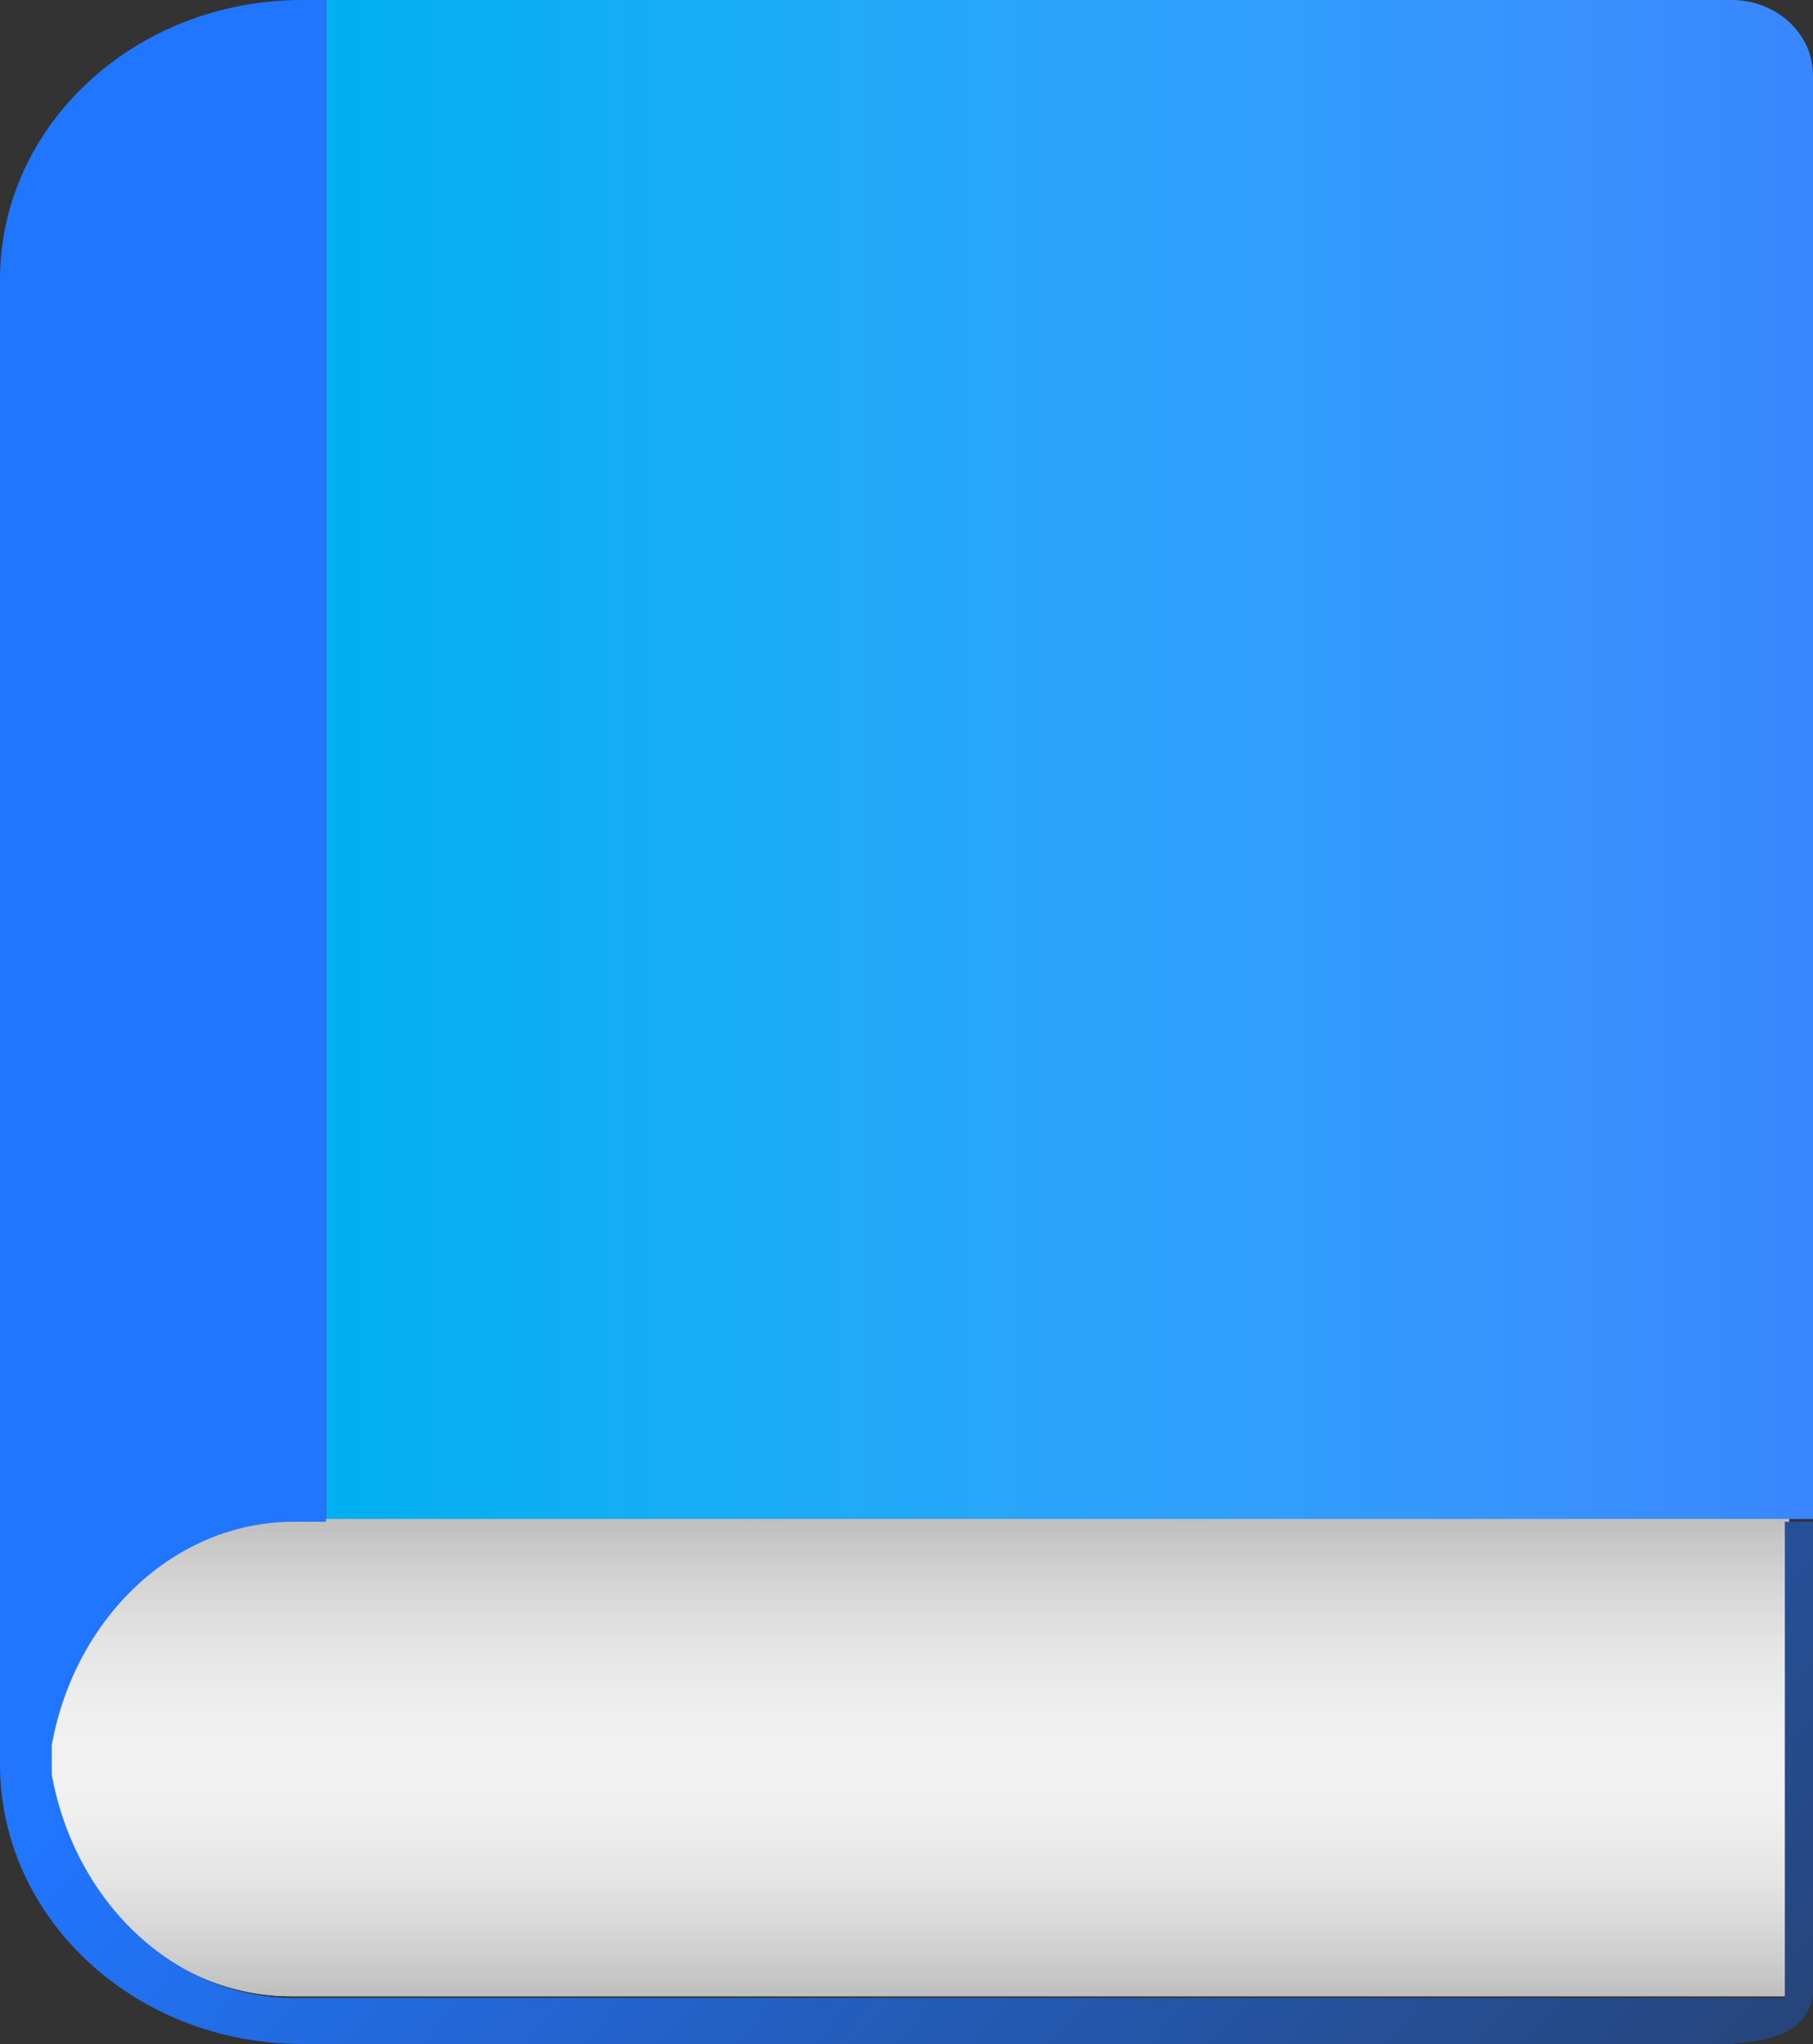 <svg width="228" height="257" xmlns="http://www.w3.org/2000/svg" xmlns:xlink="http://www.w3.org/1999/xlink" xml:space="preserve" overflow="hidden"><rect width="100%" height="100%" fill="#333333" stroke="none"/><defs><linearGradient x1="1914" y1="2206.5" x2="2101" y2="2206.5" gradientUnits="userSpaceOnUse" spreadMethod="reflect" id="fill0"><stop offset="0" stop-color="#00B0F0"/><stop offset="0.018" stop-color="#01AFF0"/><stop offset="0.035" stop-color="#03AFF0"/><stop offset="0.053" stop-color="#05AFF1"/><stop offset="0.07" stop-color="#07AFF1"/><stop offset="0.088" stop-color="#09AFF2"/><stop offset="0.105" stop-color="#0AAFF2"/><stop offset="0.123" stop-color="#0CAFF3"/><stop offset="0.14" stop-color="#0EAEF3"/><stop offset="0.158" stop-color="#0FAEF4"/><stop offset="0.175" stop-color="#11AEF4"/><stop offset="0.193" stop-color="#13AEF4"/><stop offset="0.211" stop-color="#14ADF5"/><stop offset="0.228" stop-color="#16ADF5"/><stop offset="0.246" stop-color="#17ACF6"/><stop offset="0.263" stop-color="#19ACF6"/><stop offset="0.281" stop-color="#1AACF6"/><stop offset="0.298" stop-color="#1CABF7"/><stop offset="0.316" stop-color="#1DABF7"/><stop offset="0.333" stop-color="#1EAAF7"/><stop offset="0.351" stop-color="#20AAF8"/><stop offset="0.368" stop-color="#21A9F8"/><stop offset="0.386" stop-color="#22A8F8"/><stop offset="0.404" stop-color="#23A8F9"/><stop offset="0.421" stop-color="#25A7F9"/><stop offset="0.439" stop-color="#26A7F9"/><stop offset="0.456" stop-color="#27A6FA"/><stop offset="0.474" stop-color="#28A5FA"/><stop offset="0.491" stop-color="#29A4FA"/><stop offset="0.509" stop-color="#2AA4FB"/><stop offset="0.526" stop-color="#2BA3FB"/><stop offset="0.544" stop-color="#2CA2FB"/><stop offset="0.561" stop-color="#2DA1FB"/><stop offset="0.579" stop-color="#2EA0FC"/><stop offset="0.596" stop-color="#2FA0FC"/><stop offset="0.614" stop-color="#309FFC"/><stop offset="0.632" stop-color="#319EFC"/><stop offset="0.649" stop-color="#319DFC"/><stop offset="0.667" stop-color="#329CFD"/><stop offset="0.684" stop-color="#339BFD"/><stop offset="0.702" stop-color="#339AFD"/><stop offset="0.719" stop-color="#3499FD"/><stop offset="0.737" stop-color="#3598FD"/><stop offset="0.754" stop-color="#3597FD"/><stop offset="0.772" stop-color="#3696FE"/><stop offset="0.789" stop-color="#3695FE"/><stop offset="0.807" stop-color="#3793FE"/><stop offset="0.825" stop-color="#3792FE"/><stop offset="0.842" stop-color="#3891FE"/><stop offset="0.86" stop-color="#3890FE"/><stop offset="0.877" stop-color="#388FFE"/><stop offset="0.895" stop-color="#398DFE"/><stop offset="0.912" stop-color="#398CFE"/><stop offset="0.93" stop-color="#398BFE"/><stop offset="0.947" stop-color="#398AFE"/><stop offset="0.965" stop-color="#3988FE"/><stop offset="0.982" stop-color="#3987FE"/><stop offset="1" stop-color="#3A86FF"/></linearGradient><linearGradient x1="1988.5" y1="2362" x2="1988.5" y2="2302" gradientUnits="userSpaceOnUse" spreadMethod="reflect" id="fill1"><stop offset="0" stop-color="#BFBFBF"/><stop offset="0.01" stop-color="#C0C0C0"/><stop offset="0.019" stop-color="#C2C2C2"/><stop offset="0.029" stop-color="#C4C4C4"/><stop offset="0.038" stop-color="#C6C6C6"/><stop offset="0.048" stop-color="#C8C8C8"/><stop offset="0.058" stop-color="#C9C9C9"/><stop offset="0.067" stop-color="#CBCBCB"/><stop offset="0.077" stop-color="#CDCDCD"/><stop offset="0.086" stop-color="#CECECE"/><stop offset="0.096" stop-color="#D0D0D0"/><stop offset="0.106" stop-color="#D1D1D1"/><stop offset="0.115" stop-color="#D3D3D3"/><stop offset="0.125" stop-color="#D5D5D5"/><stop offset="0.134" stop-color="#D6D6D6"/><stop offset="0.144" stop-color="#D7D7D7"/><stop offset="0.154" stop-color="#D9D9D9"/><stop offset="0.163" stop-color="#DADADA"/><stop offset="0.173" stop-color="#DBDBDB"/><stop offset="0.182" stop-color="#DDDDDD"/><stop offset="0.192" stop-color="#DEDEDE"/><stop offset="0.202" stop-color="#DFDFDF"/><stop offset="0.211" stop-color="#E0E0E0"/><stop offset="0.221" stop-color="#E1E1E1"/><stop offset="0.23" stop-color="#E3E3E3"/><stop offset="0.24" stop-color="#E4E4E4"/><stop offset="0.25" stop-color="#E5E5E5"/><stop offset="0.259" stop-color="#E6E6E6"/><stop offset="0.269" stop-color="#E7E7E7"/><stop offset="0.278" stop-color="#E7E7E7"/><stop offset="0.288" stop-color="#E8E8E8"/><stop offset="0.298" stop-color="#E9E9E9"/><stop offset="0.307" stop-color="#EAEAEA"/><stop offset="0.317" stop-color="#EBEBEB"/><stop offset="0.326" stop-color="#EBEBEB"/><stop offset="0.336" stop-color="#ECECEC"/><stop offset="0.346" stop-color="#EDEDED"/><stop offset="0.355" stop-color="#EDEDED"/><stop offset="0.365" stop-color="#EEEEEE"/><stop offset="0.374" stop-color="#EFEFEF"/><stop offset="0.384" stop-color="#EFEFEF"/><stop offset="0.394" stop-color="#EFEFEF"/><stop offset="0.403" stop-color="#F0F0F0"/><stop offset="0.413" stop-color="#F0F0F0"/><stop offset="0.422" stop-color="#F1F1F1"/><stop offset="0.432" stop-color="#F1F1F1"/><stop offset="0.442" stop-color="#F1F1F1"/><stop offset="0.451" stop-color="#F1F1F1"/><stop offset="0.461" stop-color="#F1F1F1"/><stop offset="0.47" stop-color="#F1F1F1"/><stop offset="0.48" stop-color="#F2F2F2"/><stop offset="0.49" stop-color="#F1F1F1"/><stop offset="0.501" stop-color="#F1F1F1"/><stop offset="0.511" stop-color="#F1F1F1"/><stop offset="0.522" stop-color="#F1F1F1"/><stop offset="0.532" stop-color="#F1F1F1"/><stop offset="0.542" stop-color="#F1F1F1"/><stop offset="0.553" stop-color="#F0F0F0"/><stop offset="0.563" stop-color="#F0F0F0"/><stop offset="0.574" stop-color="#EFEFEF"/><stop offset="0.584" stop-color="#EFEFEF"/><stop offset="0.594" stop-color="#EFEFEF"/><stop offset="0.605" stop-color="#EEEEEE"/><stop offset="0.615" stop-color="#EDEDED"/><stop offset="0.626" stop-color="#EDEDED"/><stop offset="0.636" stop-color="#ECECEC"/><stop offset="0.646" stop-color="#EBEBEB"/><stop offset="0.657" stop-color="#EBEBEB"/><stop offset="0.667" stop-color="#EAEAEA"/><stop offset="0.678" stop-color="#E9E9E9"/><stop offset="0.688" stop-color="#E8E8E8"/><stop offset="0.698" stop-color="#E7E7E7"/><stop offset="0.709" stop-color="#E7E7E7"/><stop offset="0.719" stop-color="#E6E6E6"/><stop offset="0.73" stop-color="#E5E5E5"/><stop offset="0.74" stop-color="#E4E4E4"/><stop offset="0.75" stop-color="#E3E3E3"/><stop offset="0.761" stop-color="#E1E1E1"/><stop offset="0.771" stop-color="#E0E0E0"/><stop offset="0.782" stop-color="#DFDFDF"/><stop offset="0.792" stop-color="#DEDEDE"/><stop offset="0.802" stop-color="#DDDDDD"/><stop offset="0.813" stop-color="#DBDBDB"/><stop offset="0.823" stop-color="#DADADA"/><stop offset="0.834" stop-color="#D9D9D9"/><stop offset="0.844" stop-color="#D7D7D7"/><stop offset="0.854" stop-color="#D6D6D6"/><stop offset="0.865" stop-color="#D5D5D5"/><stop offset="0.875" stop-color="#D3D3D3"/><stop offset="0.886" stop-color="#D1D1D1"/><stop offset="0.896" stop-color="#D0D0D0"/><stop offset="0.906" stop-color="#CECECE"/><stop offset="0.917" stop-color="#CDCDCD"/><stop offset="0.927" stop-color="#CBCBCB"/><stop offset="0.938" stop-color="#C9C9C9"/><stop offset="0.948" stop-color="#C8C8C8"/><stop offset="0.958" stop-color="#C6C6C6"/><stop offset="0.969" stop-color="#C4C4C4"/><stop offset="0.979" stop-color="#C2C2C2"/><stop offset="0.99" stop-color="#C0C0C0"/><stop offset="1" stop-color="#BFBFBF"/></linearGradient><linearGradient x1="1988.5" y1="2362" x2="1988.5" y2="2302" gradientUnits="userSpaceOnUse" spreadMethod="reflect" id="fill2"><stop offset="0" stop-color="#BFBFBF"/><stop offset="0.01" stop-color="#C0C0C0"/><stop offset="0.019" stop-color="#C2C2C2"/><stop offset="0.029" stop-color="#C4C4C4"/><stop offset="0.038" stop-color="#C6C6C6"/><stop offset="0.048" stop-color="#C8C8C8"/><stop offset="0.058" stop-color="#C9C9C9"/><stop offset="0.067" stop-color="#CBCBCB"/><stop offset="0.077" stop-color="#CDCDCD"/><stop offset="0.086" stop-color="#CECECE"/><stop offset="0.096" stop-color="#D0D0D0"/><stop offset="0.106" stop-color="#D1D1D1"/><stop offset="0.115" stop-color="#D3D3D3"/><stop offset="0.125" stop-color="#D5D5D5"/><stop offset="0.134" stop-color="#D6D6D6"/><stop offset="0.144" stop-color="#D7D7D7"/><stop offset="0.154" stop-color="#D9D9D9"/><stop offset="0.163" stop-color="#DADADA"/><stop offset="0.173" stop-color="#DBDBDB"/><stop offset="0.182" stop-color="#DDDDDD"/><stop offset="0.192" stop-color="#DEDEDE"/><stop offset="0.202" stop-color="#DFDFDF"/><stop offset="0.211" stop-color="#E0E0E0"/><stop offset="0.221" stop-color="#E1E1E1"/><stop offset="0.23" stop-color="#E3E3E3"/><stop offset="0.24" stop-color="#E4E4E4"/><stop offset="0.25" stop-color="#E5E5E5"/><stop offset="0.259" stop-color="#E6E6E6"/><stop offset="0.269" stop-color="#E7E7E7"/><stop offset="0.278" stop-color="#E7E7E7"/><stop offset="0.288" stop-color="#E8E8E8"/><stop offset="0.298" stop-color="#E9E9E9"/><stop offset="0.307" stop-color="#EAEAEA"/><stop offset="0.317" stop-color="#EBEBEB"/><stop offset="0.326" stop-color="#EBEBEB"/><stop offset="0.336" stop-color="#ECECEC"/><stop offset="0.346" stop-color="#EDEDED"/><stop offset="0.355" stop-color="#EDEDED"/><stop offset="0.365" stop-color="#EEEEEE"/><stop offset="0.374" stop-color="#EFEFEF"/><stop offset="0.384" stop-color="#EFEFEF"/><stop offset="0.394" stop-color="#EFEFEF"/><stop offset="0.403" stop-color="#F0F0F0"/><stop offset="0.413" stop-color="#F0F0F0"/><stop offset="0.422" stop-color="#F1F1F1"/><stop offset="0.432" stop-color="#F1F1F1"/><stop offset="0.442" stop-color="#F1F1F1"/><stop offset="0.451" stop-color="#F1F1F1"/><stop offset="0.461" stop-color="#F1F1F1"/><stop offset="0.47" stop-color="#F1F1F1"/><stop offset="0.48" stop-color="#F2F2F2"/><stop offset="0.49" stop-color="#F1F1F1"/><stop offset="0.501" stop-color="#F1F1F1"/><stop offset="0.511" stop-color="#F1F1F1"/><stop offset="0.522" stop-color="#F1F1F1"/><stop offset="0.532" stop-color="#F1F1F1"/><stop offset="0.542" stop-color="#F1F1F1"/><stop offset="0.553" stop-color="#F0F0F0"/><stop offset="0.563" stop-color="#F0F0F0"/><stop offset="0.574" stop-color="#EFEFEF"/><stop offset="0.584" stop-color="#EFEFEF"/><stop offset="0.594" stop-color="#EFEFEF"/><stop offset="0.605" stop-color="#EEEEEE"/><stop offset="0.615" stop-color="#EDEDED"/><stop offset="0.626" stop-color="#EDEDED"/><stop offset="0.636" stop-color="#ECECEC"/><stop offset="0.646" stop-color="#EBEBEB"/><stop offset="0.657" stop-color="#EBEBEB"/><stop offset="0.667" stop-color="#EAEAEA"/><stop offset="0.678" stop-color="#E9E9E9"/><stop offset="0.688" stop-color="#E8E8E8"/><stop offset="0.698" stop-color="#E7E7E7"/><stop offset="0.709" stop-color="#E7E7E7"/><stop offset="0.719" stop-color="#E6E6E6"/><stop offset="0.73" stop-color="#E5E5E5"/><stop offset="0.74" stop-color="#E4E4E4"/><stop offset="0.75" stop-color="#E3E3E3"/><stop offset="0.761" stop-color="#E1E1E1"/><stop offset="0.771" stop-color="#E0E0E0"/><stop offset="0.782" stop-color="#DFDFDF"/><stop offset="0.792" stop-color="#DEDEDE"/><stop offset="0.802" stop-color="#DDDDDD"/><stop offset="0.813" stop-color="#DBDBDB"/><stop offset="0.823" stop-color="#DADADA"/><stop offset="0.834" stop-color="#D9D9D9"/><stop offset="0.844" stop-color="#D7D7D7"/><stop offset="0.854" stop-color="#D6D6D6"/><stop offset="0.865" stop-color="#D5D5D5"/><stop offset="0.875" stop-color="#D3D3D3"/><stop offset="0.886" stop-color="#D1D1D1"/><stop offset="0.896" stop-color="#D0D0D0"/><stop offset="0.906" stop-color="#CECECE"/><stop offset="0.917" stop-color="#CDCDCD"/><stop offset="0.927" stop-color="#CBCBCB"/><stop offset="0.938" stop-color="#C9C9C9"/><stop offset="0.948" stop-color="#C8C8C8"/><stop offset="0.958" stop-color="#C6C6C6"/><stop offset="0.969" stop-color="#C4C4C4"/><stop offset="0.979" stop-color="#C2C2C2"/><stop offset="0.99" stop-color="#C0C0C0"/><stop offset="1" stop-color="#BFBFBF"/></linearGradient><linearGradient x1="1859.42" y1="2126.31" x2="2114.58" y2="2352.69" gradientUnits="userSpaceOnUse" spreadMethod="reflect" id="fill3"><stop offset="0" stop-color="#2176FF"/><stop offset="0.46" stop-color="#2176FF"/><stop offset="1" stop-color="#264478"/></linearGradient></defs><g transform="translate(-1873 -2111)"><path d="M1914 2111 2090.76 2111C2096.42 2111 2101 2115.24 2101 2120.46L2101 2147.07C2101 2147.07 2101 2147.07 2101 2147.07L2101 2279.69 2101 2302 2097.46 2302 2064.2 2302 2057.11 2302 1996.41 2302 1914 2302Z" fill="url(#fill0)" fill-rule="evenodd"/><path d="M1909.62 2302 1996.47 2302 2057.46 2302 2098 2302 2098 2362 2057.46 2362 1996.47 2362 1909.62 2362C1894.52 2362 1881.91 2349.92 1879 2333.86L1879 2330.14C1881.91 2314.08 1894.52 2302 1909.62 2302Z" fill="url(#fill1)" fill-rule="evenodd"/><path d="M1909.62 2302 1996.47 2302 2057.46 2302 2098 2302 2098 2362 2057.46 2362 1996.47 2362 1909.62 2362C1894.52 2362 1881.91 2349.92 1879 2333.86L1879 2330.14C1881.91 2314.08 1894.52 2302 1909.62 2302Z" fill="url(#fill2)" fill-rule="evenodd"/><path d="M1911 2111 1914 2111 1914 2302.34 1909.98 2302.34C1894.95 2302.34 1882.41 2314.39 1879.51 2330.42L1879.51 2334.13C1882.41 2350.15 1894.95 2362.21 1909.98 2362.21L1996.42 2362.21 2057.11 2362.21 2064.2 2362.21 2097.46 2362.21 2097.46 2302.34 2101 2302.34 2101 2362.21C2099.99 2365.8 2097.48 2367.43 2090.76 2368L1911 2368C1890.01 2368 1873 2352.26 1873 2332.83L1873 2295.17C1873 2295.17 1873 2295.17 1873 2295.17L1873 2146.17C1873 2126.74 1890.01 2111 1911 2111Z" fill="url(#fill3)" fill-rule="evenodd"/></g></svg>